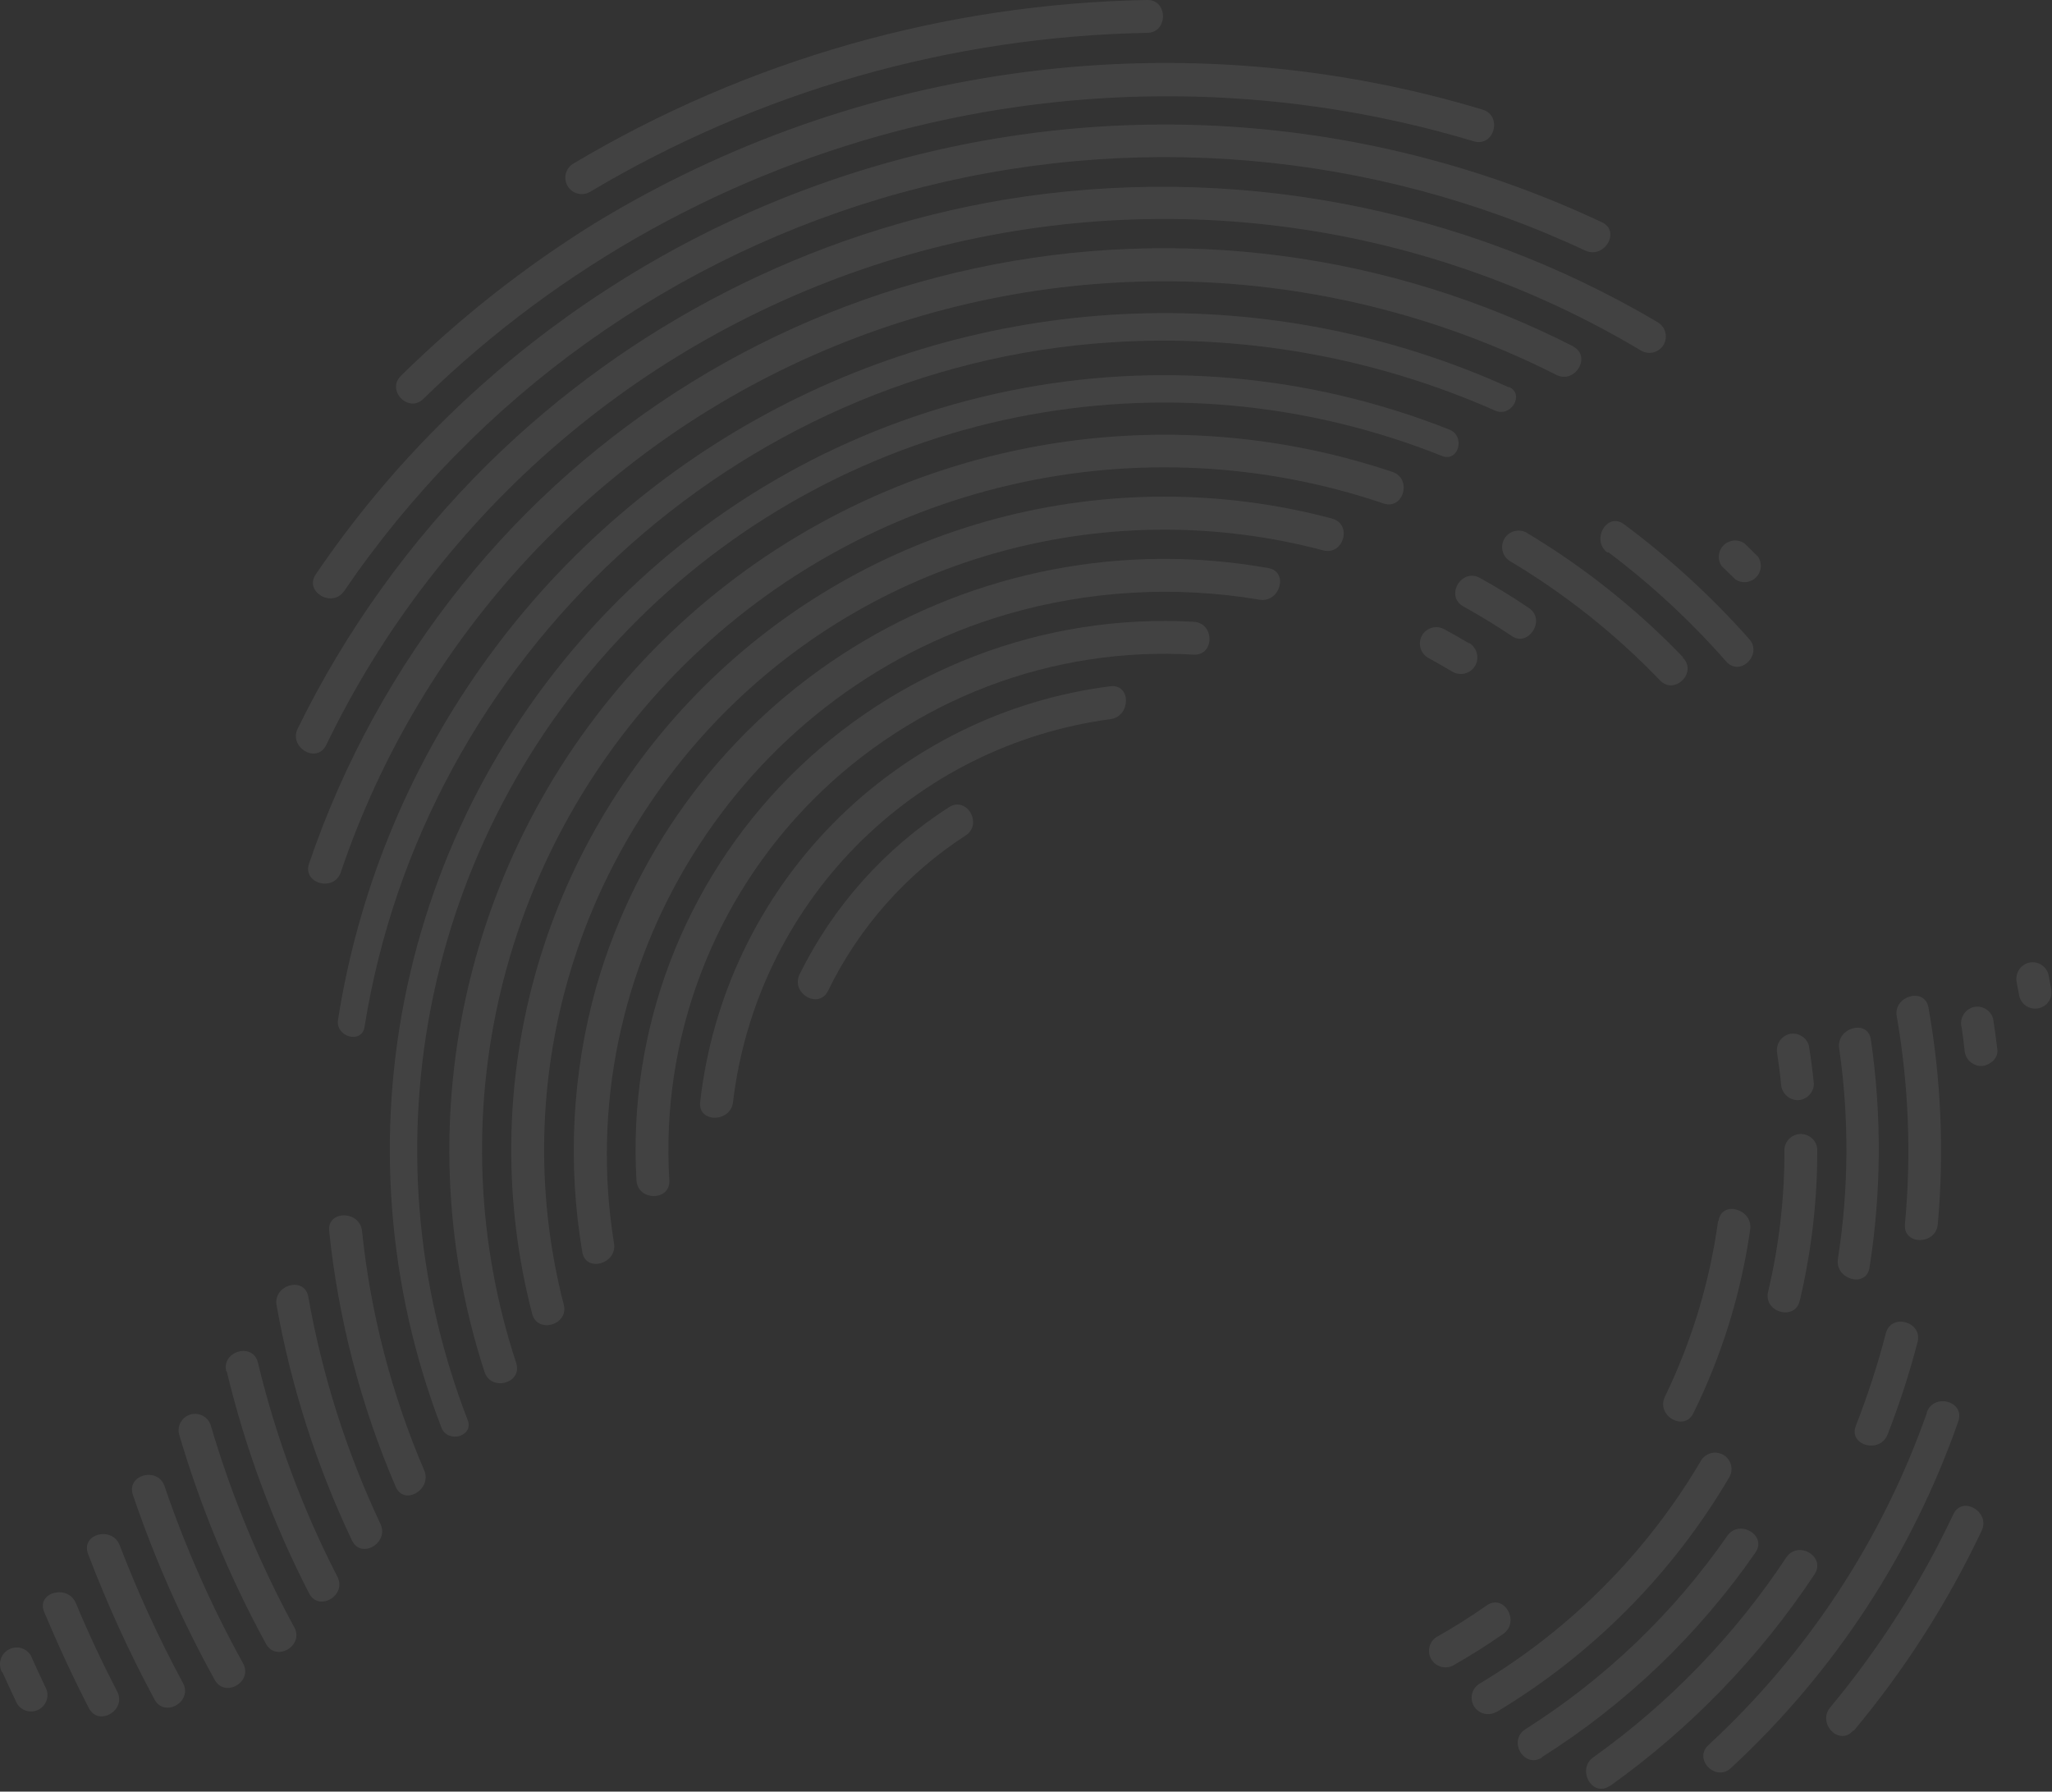 <svg width="378" height="330" viewBox="0 0 378 330" fill="none" xmlns="http://www.w3.org/2000/svg">
<rect x="0" y="0" width="378" height="330" fill="#333333" stroke="none"/>
<style>
    #cliping{
        animation: sideClip 4s infinite alternate;
    }

    @keyframes sideClip {
        0% {
            clip-path: polygon(0 0, 100% 0, 0 0, 0 100%);
        }
        50% {
            clip-path: polygon(0 0, 100% 0, 0 100%, 0 100%);
            transform: scale(0.7);
            animation-timing-function: ease-in;
        }
        
        100%{
            clip-path: polygon(0 0, 100% 0, 100% 100%, 0 100%);
            transform: scale(1);
            animation-timing-function: ease-out;
        }
    }
</style>
<g id="pattern 1" clip-path="url(#clip0_417_2)">
<g id="cliping" opacity="0.206">
<path id="Path 1" opacity="0.206" d="M152.531 182.497C150.795 185.99 145.607 182.936 147.301 179.443C153.502 166.881 163.013 156.249 174.809 148.692C178.093 146.6 181.085 151.809 177.863 153.901C166.969 160.944 158.209 170.833 152.531 182.497V182.497Z" fill="white"/>
<path id="Path 2" opacity="0.206" d="M152.531 182.496C158.209 170.831 166.969 160.94 177.864 153.896C181.106 151.804 178.094 146.553 174.81 148.687C163.011 156.25 153.5 166.889 147.302 179.459C145.608 182.952 150.795 186.007 152.532 182.513L152.531 182.496Z" fill="white"/>
<path id="Path 3" opacity="0.206" d="M204.539 126.408C185.184 128.859 167.213 137.741 153.511 151.629C139.809 165.517 131.17 183.606 128.98 202.992C128.541 206.841 134.586 206.82 135.026 202.992C137.143 185.188 145.123 168.595 157.708 155.825C170.293 143.055 186.768 134.835 204.539 132.458C208.347 131.977 208.388 125.931 204.539 126.408Z" fill="white"/>
<path id="Path 4" opacity="0.206" d="M204.539 126.408C185.184 128.859 167.213 137.741 153.511 151.629C139.809 165.517 131.17 183.606 128.98 202.992C128.541 206.841 134.586 206.82 135.026 202.992C137.143 185.188 145.123 168.595 157.708 155.825C170.293 143.055 186.768 134.835 204.539 132.458C208.347 131.977 208.388 125.931 204.539 126.408Z" fill="white"/>
<path id="Path 5" opacity="0.206" d="M219.874 114.531C206.177 113.768 192.473 115.908 179.661 120.811C166.849 125.713 155.217 133.267 145.527 142.978C135.838 152.689 128.31 164.338 123.436 177.161C118.562 189.984 116.453 203.693 117.246 217.388C117.455 221.258 123.522 221.279 123.292 217.388C122.5 204.488 124.454 191.567 129.025 179.478C133.595 167.389 140.678 156.407 149.806 147.257C158.934 138.107 169.899 130.998 181.977 126.399C194.056 121.8 206.972 119.815 219.874 120.576C223.785 120.764 223.764 114.719 219.874 114.531Z" fill="white"/>
<path id="Path 6" opacity="0.206" d="M219.874 114.531C206.177 113.768 192.473 115.908 179.661 120.811C166.849 125.713 155.217 133.267 145.527 142.978C135.838 152.689 128.31 164.338 123.436 177.161C118.562 189.984 116.453 203.693 117.246 217.388C117.455 221.258 123.522 221.279 123.292 217.388C122.5 204.488 124.454 191.567 129.025 179.478C133.595 167.389 140.678 156.407 149.806 147.257C158.934 138.107 169.899 130.998 181.977 126.399C194.056 121.8 206.972 119.815 219.874 120.576C223.785 120.764 223.764 114.719 219.874 114.531Z" fill="white"/>
<path id="Path 7" opacity="0.206" d="M233.617 104.636C207.099 99.904 179.769 105.17 156.908 119.416C134.047 133.661 117.278 155.875 109.841 181.765C105.389 197.657 104.51 214.338 107.268 230.61C107.896 234.438 113.732 232.81 113.104 228.999C104.862 178.313 135.864 127.689 185.441 113.151C200.562 108.757 216.479 107.835 232.006 110.451C235.813 111.079 237.445 105.265 233.617 104.636Z" fill="white"/>
<path id="Path 8" opacity="0.206" d="M233.617 104.636C207.099 99.904 179.769 105.17 156.908 119.416C134.047 133.661 117.278 155.875 109.841 181.765C105.389 197.657 104.51 214.338 107.268 230.61C107.896 234.438 113.732 232.81 113.104 228.999C104.862 178.313 135.864 127.689 185.441 113.151C200.562 108.757 216.479 107.835 232.006 110.451C235.813 111.079 237.445 105.265 233.617 104.636Z" fill="white"/>
<path id="Path 9" opacity="0.206" d="M267.651 306.774C270.83 304.974 273.919 303.029 276.918 300.938C280.077 298.721 277.064 293.47 273.864 295.708C270.877 297.812 267.784 299.759 264.597 301.544C263.951 301.972 263.493 302.631 263.317 303.385C263.142 304.14 263.261 304.933 263.652 305.602C264.043 306.271 264.675 306.766 265.419 306.984C266.162 307.201 266.961 307.126 267.651 306.774V306.774Z" fill="white"/>
<path id="Path 10" opacity="0.206" d="M267.651 306.774C270.83 304.974 273.919 303.029 276.918 300.938C280.077 298.721 277.064 293.47 273.864 295.708C270.877 297.812 267.784 299.759 264.597 301.544C263.951 301.972 263.493 302.631 263.317 303.385C263.142 304.14 263.261 304.933 263.652 305.602C264.043 306.271 264.675 306.766 265.419 306.984C266.162 307.201 266.961 307.126 267.651 306.774V306.774Z" fill="white"/>
<path id="Path 11" opacity="0.206" d="M316.497 224.877C314.958 236.112 311.654 247.034 306.707 257.238C305.013 260.731 310.221 263.786 311.937 260.292C317.189 249.641 320.72 238.225 322.396 226.469C322.94 222.662 317.104 221.03 316.581 224.879L316.497 224.877Z" fill="white"/>
<path id="Path 12" opacity="0.206" d="M316.497 224.877C314.958 236.112 311.654 247.034 306.707 257.238C305.013 260.731 310.221 263.786 311.937 260.292C317.189 249.641 320.72 238.225 322.396 226.469C322.94 222.662 317.104 221.03 316.581 224.879L316.497 224.877Z" fill="white"/>
<path id="Path 13" opacity="0.206" d="M270.581 118.484C269.117 117.605 267.611 116.748 266.104 115.932C265.762 115.731 265.384 115.6 264.991 115.546C264.598 115.492 264.199 115.515 263.815 115.615C263.431 115.715 263.071 115.89 262.755 116.129C262.439 116.368 262.173 116.667 261.973 117.01C261.772 117.352 261.641 117.73 261.586 118.122C261.532 118.515 261.556 118.915 261.656 119.298C261.756 119.682 261.93 120.042 262.17 120.358C262.409 120.675 262.708 120.94 263.05 121.141C264.556 121.978 266.062 122.835 267.55 123.714C267.896 123.918 268.279 124.051 268.677 124.107C269.074 124.162 269.479 124.139 269.868 124.038C270.256 123.937 270.621 123.76 270.941 123.518C271.262 123.275 271.531 122.972 271.734 122.626C272.133 121.924 272.243 121.094 272.04 120.313C271.836 119.532 271.336 118.86 270.646 118.442L270.581 118.484Z" fill="white"/>
<path id="Path 14" opacity="0.206" d="M270.581 118.484C269.117 117.605 267.611 116.748 266.104 115.932C265.762 115.731 265.384 115.6 264.991 115.546C264.598 115.492 264.199 115.515 263.815 115.615C263.431 115.715 263.071 115.89 262.755 116.129C262.439 116.368 262.173 116.667 261.973 117.01C261.772 117.352 261.641 117.73 261.586 118.122C261.532 118.515 261.556 118.915 261.656 119.298C261.756 119.682 261.93 120.042 262.17 120.358C262.409 120.675 262.708 120.94 263.05 121.141C264.556 121.978 266.062 122.835 267.55 123.714C267.896 123.918 268.279 124.051 268.677 124.107C269.074 124.162 269.479 124.139 269.868 124.038C270.256 123.937 270.621 123.76 270.941 123.518C271.262 123.275 271.531 122.972 271.734 122.626C272.133 121.924 272.243 121.094 272.04 120.313C271.836 119.532 271.336 118.86 270.646 118.442L270.581 118.484Z" fill="white"/>
<path id="Path 15" opacity="0.206" d="M328.713 211.656C328.758 220.51 327.747 229.337 325.701 237.951C324.843 241.737 330.68 243.351 331.537 239.562C333.704 230.419 334.785 221.052 334.758 211.656C334.695 210.898 334.349 210.191 333.789 209.676C333.229 209.161 332.496 208.875 331.735 208.875C330.975 208.875 330.242 209.161 329.682 209.676C329.122 210.191 328.776 210.898 328.713 211.656V211.656Z" fill="white"/>
<path id="Path 16" opacity="0.206" d="M328.713 211.656C328.758 220.51 327.747 229.337 325.701 237.951C324.843 241.737 330.68 243.351 331.537 239.562C333.704 230.419 334.785 221.052 334.758 211.656C334.695 210.898 334.349 210.191 333.789 209.676C333.229 209.161 332.496 208.875 331.735 208.875C330.975 208.875 330.242 209.161 329.682 209.676C329.122 210.191 328.776 210.898 328.713 211.656V211.656Z" fill="white"/>
<path id="Path 17" opacity="0.206" d="M281.625 111.978C278.724 110.011 275.719 108.17 272.609 106.455C269.22 104.572 266.145 109.781 269.555 111.685C272.965 113.589 275.642 115.241 278.592 117.208C281.542 119.175 284.868 114.154 281.625 111.978Z" fill="white"/>
<path id="Path 18" opacity="0.206" d="M281.625 111.978C278.724 110.011 275.719 108.17 272.609 106.455C269.22 104.572 266.145 109.781 269.555 111.685C272.965 113.589 275.642 115.241 278.592 117.208C281.542 119.175 284.868 114.154 281.625 111.978Z" fill="white"/>
<path id="Path 19" opacity="0.206" d="M327.395 194.189C327.667 195.989 327.918 197.789 328.085 199.607C328.111 200.403 328.439 201.159 329.002 201.723C329.566 202.286 330.322 202.614 331.118 202.64C331.916 202.629 332.679 202.306 333.242 201.74C333.805 201.174 334.124 200.41 334.131 199.612C333.901 197.248 333.587 194.926 333.211 192.583C332.991 191.819 332.481 191.172 331.789 190.78C331.097 190.389 330.279 190.285 329.511 190.491C328.751 190.725 328.111 191.242 327.721 191.935C327.332 192.628 327.224 193.444 327.419 194.215L327.395 194.189Z" fill="white"/>
<path id="Path 20" opacity="0.206" d="M327.395 194.189C327.667 195.989 327.918 197.789 328.085 199.607C328.111 200.403 328.439 201.159 329.002 201.723C329.566 202.286 330.322 202.614 331.118 202.64C331.916 202.629 332.679 202.306 333.242 201.74C333.805 201.174 334.124 200.41 334.131 199.612C333.901 197.248 333.587 194.926 333.211 192.583C332.991 191.819 332.481 191.172 331.789 190.78C331.097 190.389 330.279 190.285 329.511 190.491C328.751 190.725 328.111 191.242 327.721 191.935C327.332 192.628 327.224 193.444 327.419 194.215L327.395 194.189Z" fill="white"/>
<path id="Path 21" opacity="0.206" d="M275.643 315.35C293.331 304.747 308.08 289.882 318.543 272.111C318.948 271.42 319.062 270.597 318.86 269.822C318.658 269.047 318.156 268.384 317.465 267.979C316.775 267.575 315.951 267.461 315.177 267.663C314.402 267.865 313.739 268.366 313.334 269.057C303.395 285.929 289.384 300.04 272.584 310.1C271.893 310.505 271.392 311.168 271.19 311.943C270.988 312.717 271.102 313.541 271.506 314.231C271.911 314.922 272.574 315.424 273.349 315.626C274.124 315.828 274.947 315.714 275.638 315.309L275.643 315.35Z" fill="white"/>
<path id="Path 22" opacity="0.206" d="M275.643 315.35C293.331 304.747 308.08 289.882 318.543 272.111C318.948 271.42 319.062 270.597 318.86 269.822C318.658 269.047 318.156 268.384 317.465 267.979C316.775 267.575 315.951 267.461 315.177 267.663C314.402 267.865 313.739 268.366 313.334 269.057C303.395 285.929 289.384 300.04 272.584 310.1C271.893 310.505 271.392 311.168 271.19 311.943C270.988 312.717 271.102 313.541 271.506 314.231C271.911 314.922 272.574 315.424 273.349 315.626C274.124 315.828 274.947 315.714 275.638 315.309L275.643 315.35Z" fill="white"/>
<path id="Path 23" opacity="0.206" d="M245.375 95.516C225.069 90.12 203.703 90.136 183.405 95.563C163.107 100.99 144.584 111.639 129.681 126.449C114.777 141.26 104.012 159.715 98.458 179.979C92.904 200.242 92.753 221.607 98.022 241.947C98.963 245.733 104.779 244.039 103.858 240.357C98.871 221.05 99.026 200.773 104.306 181.544C109.586 162.314 119.807 144.802 133.954 130.748C148.1 116.694 165.679 106.588 184.943 101.434C204.207 96.281 224.484 96.26 243.758 101.373C247.544 102.335 249.158 96.499 245.369 95.537L245.375 95.516Z" fill="white"/>
<path id="Path 24" opacity="0.206" d="M245.375 95.516C225.069 90.12 203.703 90.136 183.405 95.563C163.107 100.99 144.584 111.639 129.681 126.449C114.777 141.26 104.012 159.715 98.458 179.979C92.904 200.242 92.753 221.607 98.022 241.947C98.963 245.733 104.779 244.039 103.858 240.357C98.871 221.05 99.026 200.773 104.306 181.544C109.586 162.314 119.807 144.802 133.954 130.748C148.1 116.694 165.679 106.588 184.943 101.434C204.207 96.281 224.484 96.26 243.758 101.373C247.544 102.335 249.158 96.499 245.369 95.537L245.375 95.516Z" fill="white"/>
<path id="Path 25" opacity="0.206" d="M284.05 323.634C299.547 313.848 312.914 301.043 323.356 285.98C325.594 282.78 320.344 279.704 318.147 282.947C308.262 297.161 295.63 309.252 280.998 318.507C277.714 320.599 280.747 325.807 284.052 323.716L284.05 323.634Z" fill="white"/>
<path id="Path 26" opacity="0.206" d="M284.05 323.634C299.547 313.848 312.914 301.043 323.356 285.98C325.594 282.78 320.344 279.704 318.147 282.947C308.262 297.161 295.63 309.252 280.998 318.507C277.714 320.599 280.747 325.807 284.052 323.716L284.05 323.634Z" fill="white"/>
<path id="Path 27" opacity="0.206" d="M310.052 121.078C301.472 112.158 291.743 104.419 281.121 98.067C280.431 97.715 279.632 97.64 278.889 97.857C278.145 98.075 277.513 98.57 277.122 99.239C276.732 99.908 276.612 100.701 276.787 101.456C276.963 102.21 277.421 102.869 278.067 103.297C288.251 109.357 297.573 116.759 305.784 125.304C308.462 128.128 312.75 123.84 309.968 121.12L310.052 121.078Z" fill="white"/>
<path id="Path 28" opacity="0.206" d="M310.052 121.078C301.472 112.158 291.743 104.419 281.121 98.067C280.431 97.715 279.632 97.64 278.889 97.857C278.145 98.075 277.513 98.57 277.122 99.239C276.732 99.908 276.612 100.701 276.787 101.456C276.963 102.21 277.421 102.869 278.067 103.297C288.251 109.357 297.573 116.759 305.784 125.304C308.462 128.128 312.75 123.84 309.968 121.12L310.052 121.078Z" fill="white"/>
<path id="Path 29" opacity="0.206" d="M344.382 233.474C346.567 219.565 346.651 205.408 344.633 191.474C344.068 187.646 338.253 189.274 338.797 193.085C340.656 205.952 340.578 219.024 338.567 231.868C337.981 235.671 343.796 237.303 344.382 233.474Z" fill="white"/>
<path id="Path 30" opacity="0.206" d="M344.382 233.474C346.567 219.565 346.651 205.408 344.633 191.474C344.068 187.646 338.253 189.274 338.797 193.085C340.656 205.952 340.578 219.024 338.567 231.868C337.981 235.671 343.796 237.303 344.382 233.474Z" fill="white"/>
<path id="Path 31" opacity="0.206" d="M256.481 86.918C233.33 79.151 208.476 77.969 184.692 83.504C160.908 89.04 139.13 101.074 121.787 118.265C104.444 135.456 92.219 157.127 86.474 180.862C80.73 204.596 81.693 229.459 89.256 252.678C90.448 256.378 96.285 254.77 95.092 251.067C87.79 228.878 86.815 205.094 92.277 182.381C97.739 159.669 109.421 138.929 126.014 122.486C142.606 106.044 163.452 94.55 186.213 89.295C208.974 84.039 232.748 85.23 254.87 92.734C258.572 93.947 260.162 88.134 256.481 86.918Z" fill="white"/>
<path id="Path 32" opacity="0.206" d="M256.481 86.918C233.33 79.151 208.476 77.969 184.692 83.504C160.908 89.04 139.13 101.074 121.787 118.265C104.444 135.456 92.219 157.127 86.474 180.862C80.73 204.596 81.693 229.459 89.256 252.678C90.448 256.378 96.285 254.77 95.092 251.067C87.79 228.878 86.815 205.094 92.277 182.381C97.739 159.669 109.421 138.929 126.014 122.486C142.606 106.044 163.452 94.55 186.213 89.295C208.974 84.039 232.748 85.23 254.87 92.734C258.572 93.947 260.162 88.134 256.481 86.918Z" fill="white"/>
<path id="Path 33" opacity="0.206" d="M296.622 328.927C311.452 318.341 324.214 305.125 334.276 289.934C336.368 286.692 331.201 283.658 329.046 286.88C319.548 301.228 307.494 313.707 293.484 323.697C290.367 325.956 293.384 331.186 296.538 328.927H296.622Z" fill="white"/>
<path id="Path 34" opacity="0.206" d="M296.622 328.927C311.452 318.341 324.214 305.125 334.276 289.934C336.368 286.692 331.201 283.658 329.046 286.88C319.548 301.228 307.494 313.707 293.484 323.697C290.367 325.956 293.384 331.186 296.538 328.927H296.622Z" fill="white"/>
<path id="Path 35" opacity="0.206" d="M267.003 79.136C241.241 68.928 213.064 66.446 185.914 71.991C158.763 77.536 133.816 90.869 114.12 110.361C94.424 129.853 80.832 154.66 75.004 181.75C69.176 208.841 71.365 237.043 81.303 262.91C82.433 265.922 87.303 264.604 86.156 261.571C76.461 236.566 74.281 209.274 79.884 183.046C85.486 156.819 98.627 132.8 117.693 113.938C136.758 95.077 160.918 82.195 187.203 76.875C213.489 71.555 240.757 74.029 265.656 83.992C268.689 85.163 269.986 80.31 266.995 79.139L267.003 79.136Z" fill="white"/>
<path id="Path 36" opacity="0.206" d="M267.003 79.136C241.241 68.928 213.064 66.446 185.914 71.991C158.763 77.536 133.816 90.869 114.12 110.361C94.424 129.853 80.832 154.66 75.004 181.75C69.176 208.841 71.365 237.043 81.303 262.91C82.433 265.922 87.303 264.604 86.156 261.571C76.461 236.566 74.281 209.274 79.884 183.046C85.486 156.819 98.627 132.8 117.693 113.938C136.758 95.077 160.918 82.195 187.203 76.875C213.489 71.555 240.757 74.029 265.656 83.992C268.689 85.163 269.986 80.31 266.995 79.139L267.003 79.136Z" fill="white"/>
<path id="Path 37" opacity="0.206" d="M347.394 245.586C345.892 251.366 344.048 257.052 341.872 262.614C340.449 266.233 346.307 267.823 347.708 264.225C349.884 258.663 351.728 252.977 353.231 247.197C354.193 243.431 348.356 241.821 347.394 245.586Z" fill="white"/>
<path id="Path 38" opacity="0.206" d="M347.394 245.586C345.892 251.366 344.048 257.052 341.872 262.614C340.449 266.233 346.307 267.823 347.708 264.225C349.884 258.663 351.728 252.977 353.231 247.197C354.193 243.431 348.356 241.821 347.394 245.586Z" fill="white"/>
<path id="Path 39" opacity="0.206" d="M356.954 225.505C358.153 212.176 357.576 198.748 355.239 185.571C354.549 181.743 348.733 183.479 349.403 187.182C351.607 199.832 352.114 212.721 350.909 225.505C350.573 229.377 356.619 229.354 356.954 225.505Z" fill="white"/>
<path id="Path 40" opacity="0.206" d="M356.954 225.505C358.153 212.176 357.576 198.748 355.239 185.571C354.549 181.743 348.733 183.479 349.403 187.182C351.607 199.832 352.114 212.721 350.909 225.505C350.573 229.377 356.619 229.354 356.954 225.505Z" fill="white"/>
<path id="Path 41" opacity="0.206" d="M296.268 101.707C304.175 107.656 311.451 114.4 317.982 121.834C320.555 124.763 324.822 120.474 322.166 117.65C315.239 109.851 307.528 102.785 299.155 96.564C296.038 94.221 293.026 99.472 296.101 101.773L296.268 101.707Z" fill="white"/>
<path id="Path 42" opacity="0.206" d="M296.268 101.707C304.175 107.656 311.451 114.4 317.982 121.834C320.555 124.763 324.822 120.474 322.166 117.65C315.239 109.851 307.528 102.785 299.155 96.564C296.038 94.221 293.026 99.472 296.101 101.773L296.268 101.707Z" fill="white"/>
<path id="Path 43" opacity="0.206" d="M354.946 260.254C346.728 283.619 332.918 304.619 314.719 321.42C311.853 324.056 316.141 328.32 318.903 325.604C337.858 308.07 352.223 286.156 360.741 261.781C362.017 258.099 356.202 256.509 354.926 260.17L354.946 260.254Z" fill="white"/>
<path id="Path 44" opacity="0.206" d="M354.946 260.254C346.728 283.619 332.918 304.619 314.719 321.42C311.853 324.056 316.141 328.32 318.903 325.604C337.858 308.07 352.223 286.156 360.741 261.781C362.017 258.099 356.202 256.509 354.926 260.17L354.946 260.254Z" fill="white"/>
<path id="Path 45" opacity="0.206" d="M323.839 102.523L321.329 100.076C320.749 99.682 320.05 99.503 319.353 99.569C318.655 99.635 318.002 99.942 317.507 100.438C317.011 100.933 316.704 101.586 316.638 102.284C316.572 102.981 316.751 103.68 317.145 104.26C317.982 105.076 318.818 105.871 319.655 106.707C320.235 107.101 320.934 107.28 321.631 107.214C322.329 107.148 322.982 106.841 323.477 106.345C323.973 105.85 324.28 105.197 324.346 104.499C324.412 103.802 324.233 103.103 323.839 102.523V102.523Z" fill="white"/>
<path id="Path 46" opacity="0.206" d="M323.839 102.523L321.329 100.076C320.749 99.682 320.05 99.503 319.353 99.569C318.655 99.635 318.002 99.942 317.507 100.438C317.011 100.933 316.704 101.586 316.638 102.284C316.572 102.981 316.751 103.68 317.145 104.26C317.982 105.076 318.818 105.871 319.655 106.707C320.235 107.101 320.934 107.28 321.631 107.214C322.329 107.148 322.982 106.841 323.477 106.345C323.973 105.85 324.28 105.197 324.346 104.499C324.412 103.802 324.233 103.103 323.839 102.523V102.523Z" fill="white"/>
<path id="Path 47" opacity="0.206" d="M277.964 71.354C256.346 61.581 232.764 56.932 209.054 57.769C185.345 58.605 162.149 64.906 141.274 76.178C120.399 87.451 102.409 103.392 88.705 122.758C75.002 142.125 65.956 164.394 62.271 187.83C61.771 190.989 66.622 192.348 67.145 189.169C77.96 121.099 135.361 67.589 204.435 63.069C228.761 61.459 253.114 65.766 275.412 75.622C278.362 76.94 280.912 72.589 277.964 71.271V71.354Z" fill="white"/>
<path id="Path 48" opacity="0.206" d="M277.964 71.354C256.346 61.581 232.764 56.932 209.054 57.769C185.345 58.605 162.149 64.906 141.274 76.178C120.399 87.451 102.409 103.392 88.705 122.758C75.002 142.125 65.956 164.394 62.271 187.83C61.771 190.989 66.622 192.348 67.145 189.169C77.96 121.099 135.361 67.589 204.435 63.069C228.761 61.459 253.114 65.766 275.412 75.622C278.362 76.94 280.912 72.589 277.964 71.271V71.354Z" fill="white"/>
<path id="Path 49" opacity="0.206" d="M361.347 189.148C361.556 190.591 361.723 191.848 361.891 193.332C361.913 194.127 362.241 194.884 362.805 195.444C363.37 196.005 364.128 196.327 364.924 196.344C366.388 196.344 368.145 195.005 367.936 193.332C367.727 191.659 367.455 189.504 367.141 187.621C366.926 186.854 366.416 186.203 365.723 185.811C365.03 185.419 364.209 185.318 363.441 185.529C362.678 185.758 362.034 186.274 361.643 186.968C361.253 187.663 361.148 188.481 361.349 189.252L361.347 189.148Z" fill="white"/>
<path id="Path 50" opacity="0.206" d="M361.347 189.148C361.556 190.591 361.723 191.848 361.891 193.332C361.913 194.127 362.241 194.884 362.805 195.444C363.37 196.005 364.128 196.327 364.924 196.344C366.388 196.344 368.145 195.005 367.936 193.332C367.727 191.659 367.455 189.504 367.141 187.621C366.926 186.854 366.416 186.203 365.723 185.811C365.03 185.419 364.209 185.318 363.441 185.529C362.678 185.758 362.034 186.274 361.643 186.968C361.253 187.663 361.148 188.481 361.349 189.252L361.347 189.148Z" fill="white"/>
<path id="Path 51" opacity="0.206" d="M78.128 270.794C72.115 256.77 68.258 241.917 66.685 226.739C66.285 222.911 60.242 222.89 60.639 226.739C62.325 242.971 66.458 258.853 72.897 273.848C74.446 277.425 79.655 274.35 78.128 270.794Z" fill="white"/>
<path id="Path 52" opacity="0.206" d="M78.128 270.794C72.115 256.77 68.258 241.917 66.685 226.739C66.285 222.911 60.242 222.89 60.639 226.739C62.325 242.971 66.458 258.853 72.897 273.848C74.446 277.425 79.655 274.35 78.128 270.794Z" fill="white"/>
<path id="Path 53" opacity="0.206" d="M341.432 318.844C350.829 307.6 358.759 295.207 365.032 281.964C366.685 278.471 361.476 275.395 359.823 278.931C353.792 291.692 346.173 303.641 337.147 314.493C334.679 317.463 338.925 321.773 341.435 318.677L341.432 318.844Z" fill="white"/>
<path id="Path 54" opacity="0.206" d="M341.432 318.844C350.829 307.6 358.759 295.207 365.032 281.964C366.685 278.471 361.476 275.395 359.823 278.931C353.792 291.692 346.173 303.641 337.147 314.493C334.679 317.463 338.925 321.773 341.435 318.677L341.432 318.844Z" fill="white"/>
<path id="Path 55" opacity="0.206" d="M371.514 181.052C371.66 181.889 371.849 182.726 371.995 183.562C372.209 184.333 372.72 184.988 373.416 185.382C374.112 185.776 374.937 185.878 375.708 185.664C376.479 185.45 377.134 184.939 377.528 184.243C377.922 183.547 378.024 182.722 377.81 181.951C377.664 181.114 377.496 180.278 377.329 179.441C377.114 178.674 376.604 178.023 375.911 177.631C375.218 177.239 374.397 177.138 373.629 177.349C372.866 177.578 372.221 178.094 371.831 178.788C371.441 179.483 371.335 180.302 371.537 181.073L371.514 181.052Z" fill="white"/>
<path id="Path 56" opacity="0.206" d="M371.514 181.052C371.66 181.889 371.849 182.726 371.995 183.562C372.209 184.333 372.72 184.988 373.416 185.382C374.112 185.776 374.937 185.878 375.708 185.664C376.479 185.45 377.134 184.939 377.528 184.243C377.922 183.547 378.024 182.722 377.81 181.951C377.664 181.114 377.496 180.278 377.329 179.441C377.114 178.674 376.604 178.023 375.911 177.631C375.218 177.239 374.397 177.138 373.629 177.349C372.866 177.578 372.221 178.094 371.831 178.788C371.441 179.483 371.335 180.302 371.537 181.073L371.514 181.052Z" fill="white"/>
<path id="Path 57" opacity="0.206" d="M289.845 63.823C255.895 46.512 217.02 41.416 179.755 49.392C142.49 57.369 109.107 77.931 85.218 107.623C72.865 122.99 63.293 140.398 56.936 159.062C55.681 162.744 61.517 164.334 62.772 160.673C70.112 138.932 82.041 119.023 97.75 102.296C113.459 85.569 132.58 72.416 153.818 63.726C175.056 55.037 197.914 51.016 220.843 51.935C243.771 52.854 266.234 58.692 286.708 69.053C290.18 70.789 293.235 65.56 289.762 63.823H289.845Z" fill="white"/>
<path id="Path 58" opacity="0.206" d="M289.845 63.823C255.895 46.512 217.02 41.416 179.755 49.392C142.49 57.369 109.107 77.931 85.218 107.623C72.865 122.99 63.293 140.398 56.936 159.062C55.681 162.744 61.517 164.334 62.772 160.673C70.112 138.932 82.041 119.023 97.75 102.296C113.459 85.569 132.58 72.416 153.818 63.726C175.056 55.037 197.914 51.016 220.843 51.935C243.771 52.854 266.234 58.692 286.708 69.053C290.18 70.789 293.235 65.56 289.762 63.823H289.845Z" fill="white"/>
<path id="Path 59" opacity="0.206" d="M50.954 240.44C53.639 255.426 58.31 269.988 64.844 283.74C66.517 287.254 71.726 284.2 70.074 280.686C63.814 267.39 59.345 253.322 56.786 238.85C56.1 235.022 50.286 236.633 50.954 240.44Z" fill="white"/>
<path id="Path 60" opacity="0.206" d="M50.954 240.44C53.639 255.426 58.31 269.988 64.844 283.74C66.517 287.254 71.726 284.2 70.074 280.686C63.814 267.39 59.345 253.322 56.786 238.85C56.1 235.022 50.286 236.633 50.954 240.44Z" fill="white"/>
<path id="Path 61" opacity="0.206" d="M41.771 252.574C45.176 266.764 50.267 280.495 56.937 293.474C58.715 296.926 63.924 293.874 62.146 290.42C55.71 277.898 50.794 264.652 47.503 250.963C46.603 247.198 40.767 248.871 41.688 252.574H41.771Z" fill="white"/>
<path id="Path 62" opacity="0.206" d="M41.771 252.574C45.176 266.764 50.267 280.495 56.937 293.474C58.715 296.926 63.924 293.874 62.146 290.42C55.71 277.898 50.794 264.652 47.503 250.963C46.603 247.198 40.767 248.871 41.688 252.574H41.771Z" fill="white"/>
<path id="Path 63" opacity="0.206" d="M305.389 59.368C269.196 37.975 226.64 29.972 185.148 36.755C149.282 42.787 116.132 59.683 90.177 85.161C75.722 99.4 63.777 115.979 54.845 134.198C53.151 137.671 58.338 140.746 60.075 137.252C70.409 115.824 85.092 96.782 103.188 81.339C121.285 65.895 142.399 54.389 165.185 47.553C187.972 40.717 211.933 38.7 235.542 41.631C259.151 44.562 281.891 52.376 302.314 64.577C302.656 64.778 303.034 64.909 303.427 64.963C303.82 65.018 304.219 64.995 304.603 64.895C304.987 64.795 305.347 64.62 305.664 64.381C305.98 64.142 306.246 63.843 306.447 63.501C306.647 63.158 306.779 62.78 306.833 62.388C306.888 61.995 306.864 61.595 306.764 61.211C306.664 60.828 306.49 60.467 306.25 60.151C306.011 59.835 305.712 59.569 305.37 59.368H305.389Z" fill="white"/>
<path id="Path 64" opacity="0.206" d="M305.389 59.368C269.196 37.975 226.64 29.972 185.148 36.755C149.282 42.787 116.132 59.683 90.177 85.161C75.722 99.4 63.777 115.979 54.845 134.198C53.151 137.671 58.338 140.746 60.075 137.252C70.409 115.824 85.092 96.782 103.188 81.339C121.285 65.895 142.399 54.389 165.185 47.553C187.972 40.717 211.933 38.7 235.542 41.631C259.151 44.562 281.891 52.376 302.314 64.577C302.656 64.778 303.034 64.909 303.427 64.963C303.82 65.018 304.219 64.995 304.603 64.895C304.987 64.795 305.347 64.62 305.664 64.381C305.98 64.142 306.246 63.843 306.447 63.501C306.647 63.158 306.779 62.78 306.833 62.388C306.888 61.995 306.864 61.595 306.764 61.211C306.664 60.828 306.49 60.467 306.25 60.151C306.011 59.835 305.712 59.569 305.37 59.368H305.389Z" fill="white"/>
<path id="Path 65" opacity="0.206" d="M32.964 264.078C36.909 277.507 42.282 290.474 48.99 302.757C50.852 306.188 56.061 303.134 54.199 299.724C47.759 287.887 42.597 275.399 38.8 262.47C38.549 261.74 38.029 261.134 37.346 260.774C36.663 260.414 35.869 260.328 35.125 260.534C34.381 260.739 33.743 261.22 33.342 261.879C32.94 262.538 32.805 263.326 32.964 264.081V264.078Z" fill="white"/>
<path id="Path 66" opacity="0.206" d="M32.964 264.078C36.909 277.507 42.282 290.474 48.99 302.757C50.852 306.188 56.061 303.134 54.199 299.724C47.759 287.887 42.597 275.399 38.8 262.47C38.549 261.74 38.029 261.134 37.346 260.774C36.663 260.414 35.869 260.328 35.125 260.534C34.381 260.739 33.743 261.22 33.342 261.879C32.94 262.538 32.805 263.326 32.964 264.081V264.078Z" fill="white"/>
<path id="Path 67" opacity="0.206" d="M295.076 40.939C254.336 21.764 208.089 17.76 164.66 29.649C121.23 41.537 83.47 68.536 58.176 105.787C55.976 108.987 61.209 112.063 63.406 108.841C87.865 72.95 124.297 46.934 166.183 35.447C208.07 23.96 252.676 27.753 292.022 46.147C295.536 47.779 298.611 42.57 295.076 40.938V40.939Z" fill="white"/>
<path id="Path 68" opacity="0.206" d="M295.076 40.939C254.336 21.764 208.089 17.76 164.66 29.649C121.23 41.537 83.47 68.536 58.176 105.787C55.976 108.987 61.209 112.063 63.406 108.841C87.865 72.95 124.297 46.934 166.183 35.447C208.07 23.96 252.676 27.753 292.022 46.147C295.536 47.779 298.611 42.57 295.076 40.938V40.939Z" fill="white"/>
<path id="Path 69" opacity="0.206" d="M24.492 275.354C28.492 287.131 33.532 298.528 39.554 309.41C41.437 312.82 46.645 309.766 44.763 306.356C38.986 295.935 34.149 285.021 30.307 273.743C29.052 270.082 23.216 271.651 24.492 275.354Z" fill="white"/>
<path id="Path 70" opacity="0.206" d="M24.492 275.354C28.492 287.131 33.532 298.528 39.554 309.41C41.437 312.82 46.645 309.766 44.763 306.356C38.986 295.935 34.149 285.021 30.307 273.743C29.052 270.082 23.216 271.651 24.492 275.354Z" fill="white"/>
<path id="Path 71" opacity="0.206" d="M273.111 20.192C245.882 11.991 217.23 9.624 189.025 13.245C160.82 16.867 133.695 26.396 109.422 41.211C96.57 49.206 84.644 58.6 73.86 69.221C71.078 71.94 75.345 76.208 78.044 73.405C103.133 48.971 134.3 31.692 168.316 23.361C202.332 15.03 237.956 15.949 271.497 26.024C275.245 27.132 276.835 21.317 273.111 20.192Z" fill="white"/>
<path id="Path 72" opacity="0.206" d="M273.111 20.192C245.882 11.991 217.23 9.624 189.025 13.245C160.82 16.867 133.695 26.396 109.422 41.211C96.57 49.206 84.644 58.6 73.86 69.221C71.078 71.94 75.345 76.208 78.044 73.405C103.133 48.971 134.3 31.692 168.316 23.361C202.332 15.03 237.956 15.949 271.497 26.024C275.245 27.132 276.835 21.317 273.111 20.192Z" fill="white"/>
<path id="Path 73" opacity="0.206" d="M108.69 35.332C139.775 16.822 175.146 6.728 211.318 6.046C215.188 6.046 215.209 -0.062 211.318 3.43693e-06C174.071 0.684 137.646 11.067 105.636 30.123C105.294 30.323 104.995 30.59 104.756 30.906C104.516 31.222 104.342 31.582 104.242 31.966C104.142 32.349 104.118 32.749 104.172 33.142C104.227 33.534 104.358 33.913 104.559 34.255C104.759 34.596 105.025 34.896 105.341 35.135C105.657 35.374 106.017 35.549 106.401 35.649C106.785 35.749 107.184 35.773 107.577 35.718C107.97 35.664 108.348 35.532 108.69 35.332Z" fill="white"/>
<path id="Path 74" opacity="0.206" d="M108.69 35.332C139.775 16.822 175.146 6.728 211.318 6.046C215.188 6.046 215.209 -0.062 211.318 3.43693e-06C174.071 0.684 137.646 11.067 105.636 30.123C105.294 30.323 104.995 30.59 104.756 30.906C104.516 31.222 104.342 31.582 104.242 31.966C104.142 32.349 104.118 32.749 104.172 33.142C104.227 33.534 104.358 33.913 104.559 34.255C104.759 34.596 105.025 34.896 105.341 35.135C105.657 35.374 106.017 35.549 106.401 35.649C106.785 35.749 107.184 35.773 107.577 35.718C107.97 35.664 108.348 35.532 108.69 35.332Z" fill="white"/>
<path id="Path 75" opacity="0.206" d="M16.23 286.229C19.726 295.417 23.813 304.369 28.467 313.029C30.329 316.46 35.538 313.429 33.697 309.996C29.273 301.797 25.381 293.321 22.045 284.622C20.664 281.023 14.828 282.529 16.23 286.229Z" fill="white"/>
<path id="Path 76" opacity="0.206" d="M16.23 286.229C19.726 295.417 23.813 304.369 28.467 313.029C30.329 316.46 35.538 313.429 33.697 309.996C29.273 301.797 25.381 293.321 22.045 284.622C20.664 281.023 14.828 282.529 16.23 286.229Z" fill="white"/>
<path id="Path 77" opacity="0.206" d="M8.135 296.9C10.666 302.9 13.386 308.824 16.377 314.618C18.155 318.07 23.364 315.018 21.586 311.564C18.825 306.23 16.273 300.812 13.972 295.289C12.487 291.733 6.63 293.302 8.136 296.9H8.135Z" fill="white"/>
<path id="Path 78" opacity="0.206" d="M8.135 296.9C10.666 302.9 13.386 308.824 16.377 314.618C18.155 318.07 23.364 315.018 21.586 311.564C18.825 306.23 16.273 300.812 13.972 295.289C12.487 291.733 6.63 293.302 8.136 296.9H8.135Z" fill="white"/>
<path id="Path 79" opacity="0.206" d="M0.456 308.008C1.314 309.933 2.213 311.836 3.113 313.74C3.518 314.431 4.181 314.932 4.956 315.134C5.73 315.336 6.554 315.222 7.245 314.818C7.935 314.413 8.437 313.75 8.639 312.975C8.841 312.2 8.727 311.377 8.322 310.686C7.422 308.786 6.544 306.879 5.686 304.954C5.483 304.607 5.214 304.304 4.893 304.062C4.572 303.821 4.206 303.645 3.817 303.546C3.428 303.446 3.023 303.426 2.625 303.484C2.228 303.543 1.846 303.68 1.502 303.887C0.807 304.301 0.302 304.972 0.099 305.756C-0.105 306.539 0.008 307.371 0.414 308.071L0.456 308.008Z" fill="white"/>
<path id="Path 80" opacity="0.206" d="M0.456 308.008C1.314 309.933 2.213 311.836 3.113 313.74C3.518 314.431 4.181 314.932 4.956 315.134C5.73 315.336 6.554 315.222 7.245 314.818C7.935 314.413 8.437 313.75 8.639 312.975C8.841 312.2 8.727 311.377 8.322 310.686C7.422 308.786 6.544 306.879 5.686 304.954C5.483 304.607 5.214 304.304 4.893 304.062C4.572 303.821 4.206 303.645 3.817 303.546C3.428 303.446 3.023 303.426 2.625 303.484C2.228 303.543 1.846 303.68 1.502 303.887C0.807 304.301 0.302 304.972 0.099 305.756C-0.105 306.539 0.008 307.371 0.414 308.071L0.456 308.008Z" fill="white"/>
</g>
</g>
<defs>
<clipPath id="clip0_417_2">
<rect width="377.92" height="329.481" fill="white"/>
</clipPath>
</defs>
</svg>
